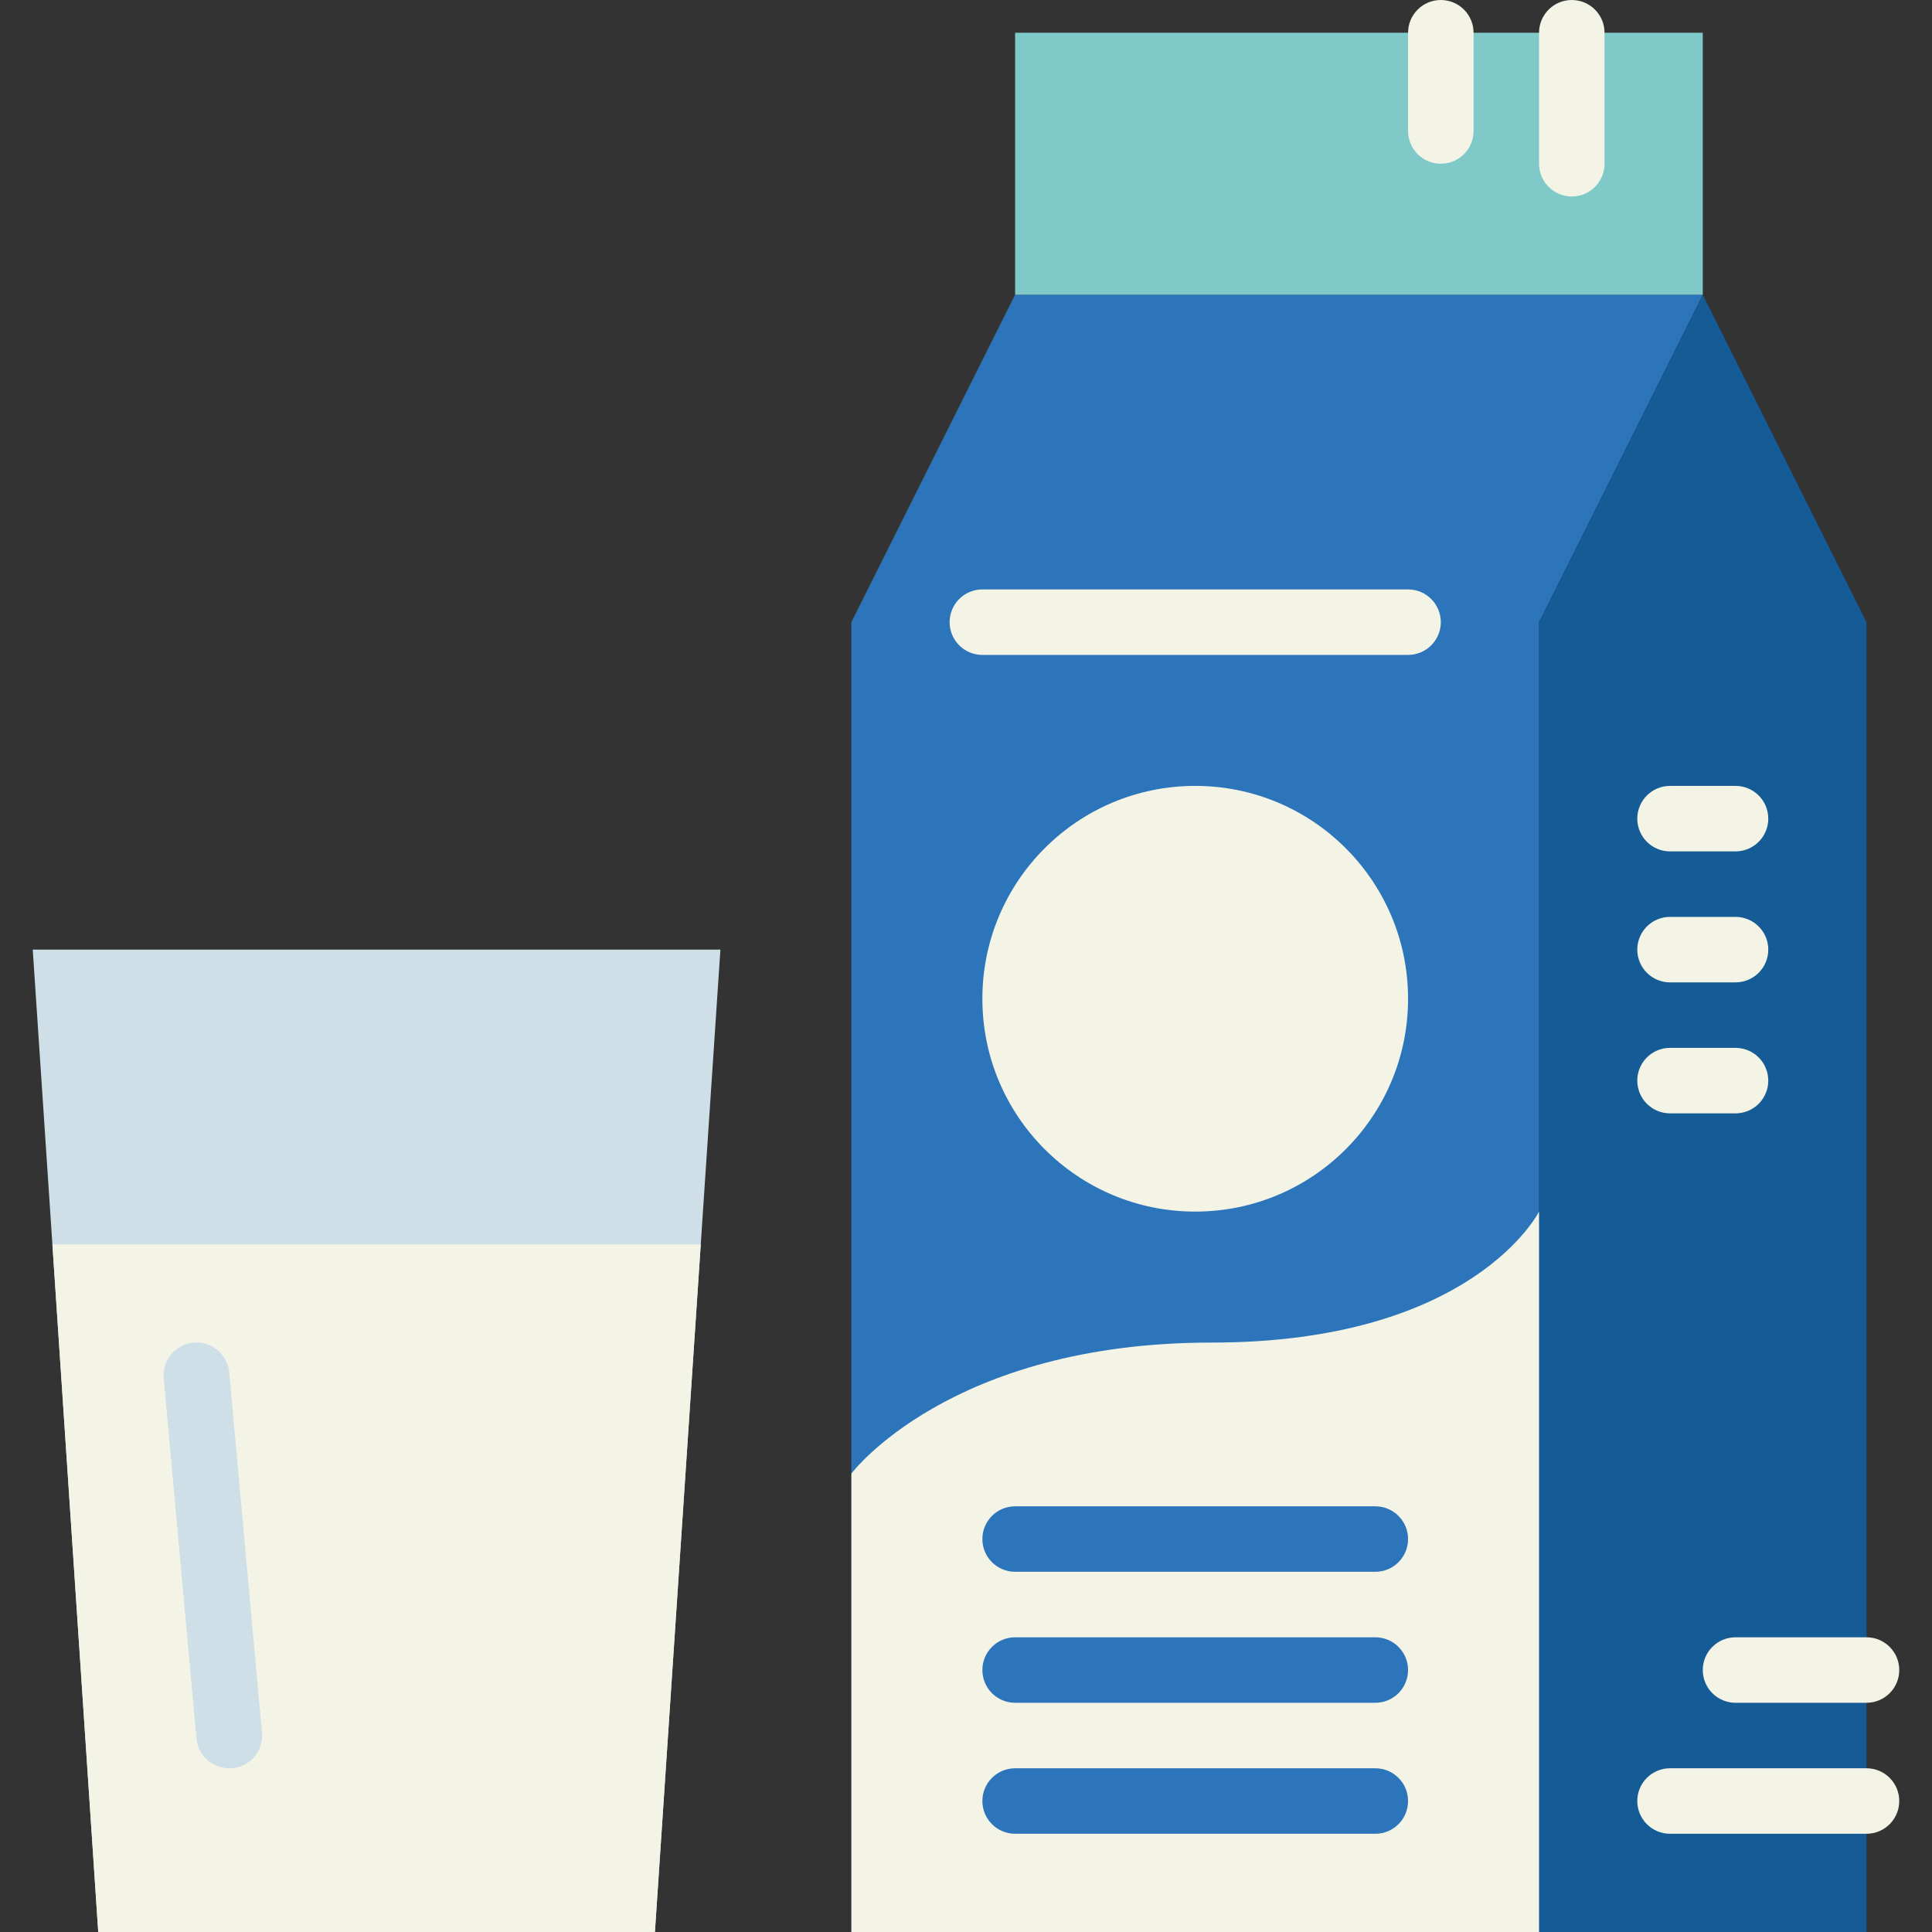 <svg height="472pt" viewBox="-8 0 472 472" width="472pt" xmlns="http://www.w3.org/2000/svg"><rect x="-8" y="0" width="472" height="472" fill="#333333" stroke="none"/><path d="m240 72-40 80v320h168v-320l40-80zm0 0" fill="#2d75bb"/><path d="m408 72-40 80v320h80v-320zm0 0" fill="#155c96"/><path d="m240 8h168v64h-168zm0 0" fill="#7fcac9"/><path d="m336 244c0 28.719-23.281 52-52 52s-52-23.281-52-52 23.281-52 52-52 52 23.281 52 52zm0 0" fill="#f4f4e6"/><path d="m200 360s24-32 88-32 80-32 80-32v176h-168zm0 0" fill="#f4f4e6"/><path d="m328 384h-88c-4.418 0-8-3.582-8-8s3.582-8 8-8h88c4.418 0 8 3.582 8 8s-3.582 8-8 8zm0 0" fill="#2d75bb"/><path d="m328 416h-88c-4.418 0-8-3.582-8-8s3.582-8 8-8h88c4.418 0 8 3.582 8 8s-3.582 8-8 8zm0 0" fill="#2d75bb"/><path d="m328 448h-88c-4.418 0-8-3.582-8-8s3.582-8 8-8h88c4.418 0 8 3.582 8 8s-3.582 8-8 8zm0 0" fill="#2d75bb"/><g fill="#f4f4e6"><path d="m416 208h-16c-4.418 0-8-3.582-8-8s3.582-8 8-8h16c4.418 0 8 3.582 8 8s-3.582 8-8 8zm0 0"/><path d="m416 240h-16c-4.418 0-8-3.582-8-8s3.582-8 8-8h16c4.418 0 8 3.582 8 8s-3.582 8-8 8zm0 0"/><path d="m416 272h-16c-4.418 0-8-3.582-8-8s3.582-8 8-8h16c4.418 0 8 3.582 8 8s-3.582 8-8 8zm0 0"/><path d="m448 416h-32c-4.418 0-8-3.582-8-8s3.582-8 8-8h32c4.418 0 8 3.582 8 8s-3.582 8-8 8zm0 0"/><path d="m448 448h-48c-4.418 0-8-3.582-8-8s3.582-8 8-8h48c4.418 0 8 3.582 8 8s-3.582 8-8 8zm0 0"/></g><path d="m152 472h-136l-16-240h168zm0 0" fill="#cfdfe8"/><path d="m4.801 304 11.199 168h136l11.199-168zm0 0" fill="#f4f4e6"/><path d="m48 432c-4.152.016-7.625-3.145-8-7.281l-8-88c-.398-4.418 2.863-8.32 7.281-8.719s8.32 2.863 8.719 7.281l8 88c.199 2.121-.457 4.234-1.82 5.871-1.367 1.637-3.328 2.664-5.453 2.848-.246 0-.496 0-.727 0zm0 0" fill="#cfdfe8"/><path d="m344 40c-4.418 0-8-3.582-8-8v-24c0-4.418 3.582-8 8-8s8 3.582 8 8v24c0 4.418-3.582 8-8 8zm0 0" fill="#f4f4e6"/><path d="m376 48c-4.418 0-8-3.582-8-8v-32c0-4.418 3.582-8 8-8s8 3.582 8 8v32c0 4.418-3.582 8-8 8zm0 0" fill="#f4f4e6"/><path d="m336 160h-104c-4.418 0-8-3.582-8-8s3.582-8 8-8h104c4.418 0 8 3.582 8 8s-3.582 8-8 8zm0 0" fill="#f4f4e6"/></svg>
